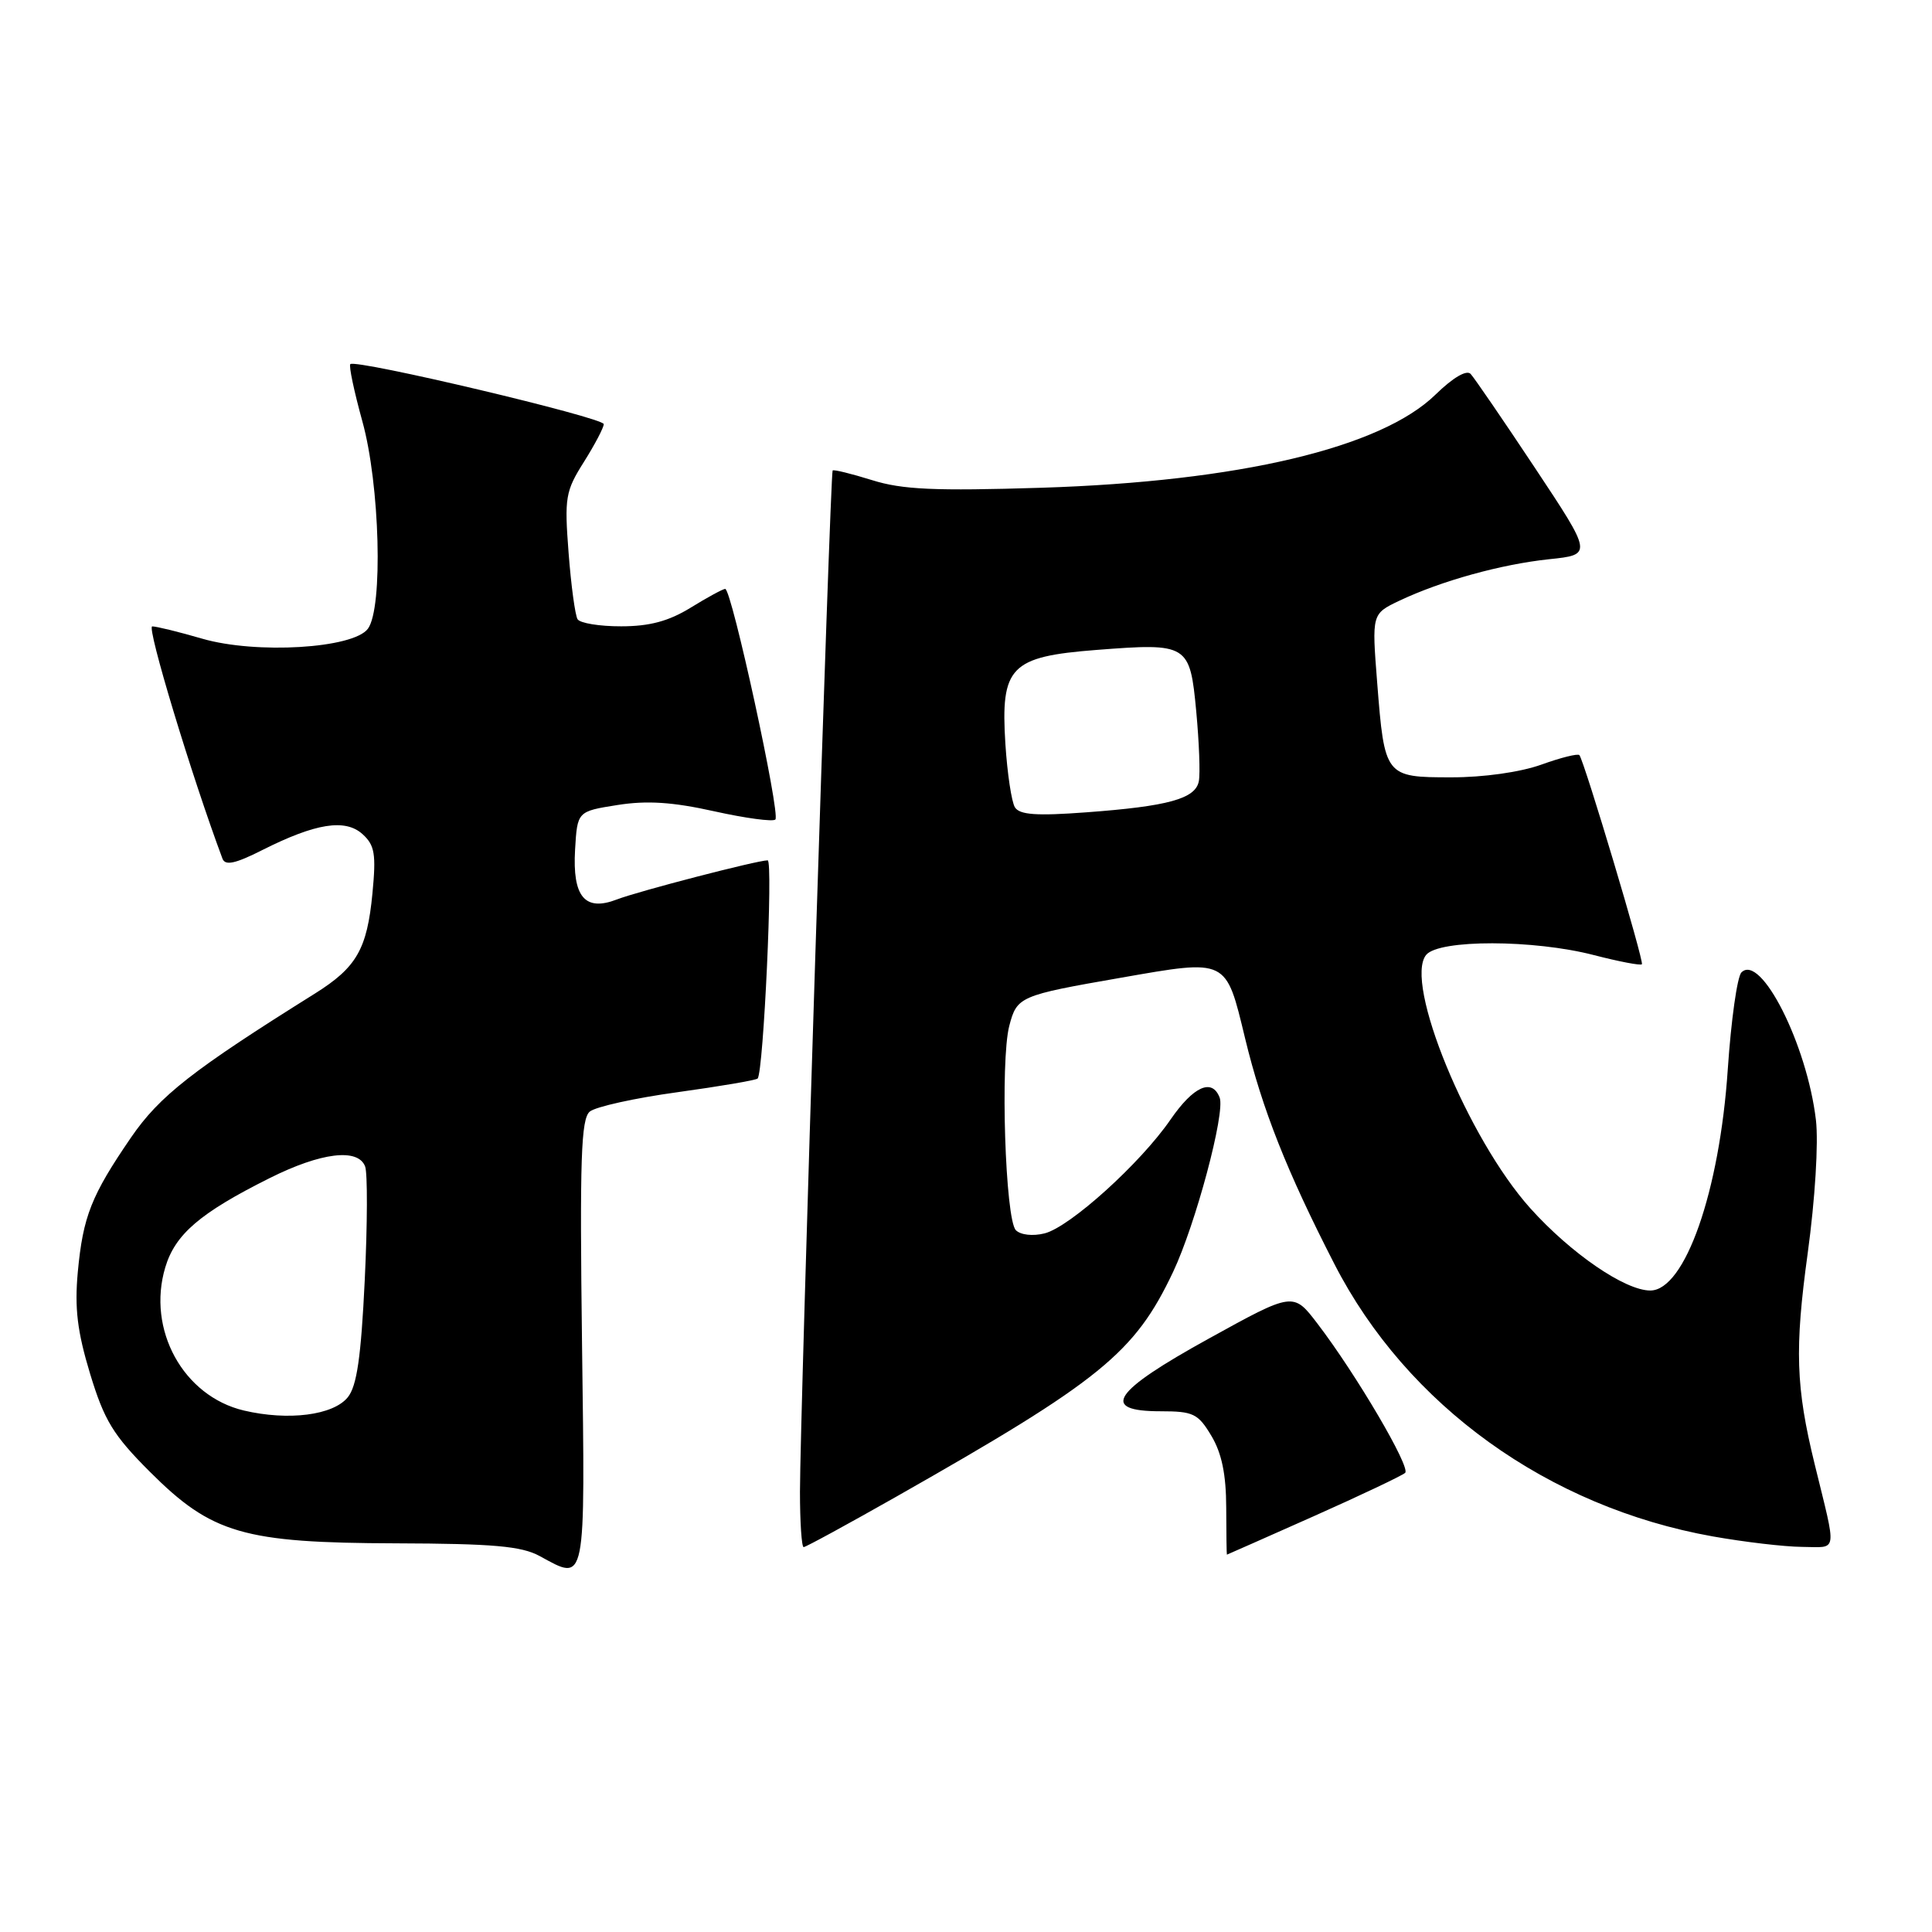 <?xml version="1.0" encoding="UTF-8" standalone="no"?>
<!DOCTYPE svg PUBLIC "-//W3C//DTD SVG 1.1//EN" "http://www.w3.org/Graphics/SVG/1.1/DTD/svg11.dtd" >
<svg xmlns="http://www.w3.org/2000/svg" xmlns:xlink="http://www.w3.org/1999/xlink" version="1.1" viewBox="0 0 256 256">
 <g >
 <path fill="currentColor"
d=" M 77.12 177.96 C 76.81 153.53 76.99 148.25 78.15 147.29 C 78.92 146.65 84.16 145.49 89.79 144.72 C 95.42 143.94 100.19 143.13 100.39 142.91 C 101.17 142.06 102.46 114.00 101.72 114.00 C 100.34 114.00 84.58 118.09 81.75 119.18 C 77.50 120.82 75.84 118.84 76.20 112.59 C 76.50 107.51 76.50 107.51 81.81 106.67 C 85.72 106.05 89.12 106.27 94.64 107.50 C 98.78 108.42 102.42 108.91 102.74 108.59 C 103.44 107.89 96.94 77.99 96.09 78.03 C 95.77 78.05 93.70 79.17 91.50 80.53 C 88.60 82.31 86.07 82.99 82.31 82.99 C 79.45 83.00 76.85 82.57 76.53 82.05 C 76.21 81.53 75.67 77.57 75.34 73.24 C 74.78 65.93 74.92 65.09 77.37 61.21 C 78.81 58.92 80.00 56.66 80.00 56.20 C 80.00 55.34 47.12 47.55 46.42 48.25 C 46.20 48.46 46.92 51.86 48.01 55.81 C 50.34 64.19 50.78 80.57 48.75 83.31 C 46.81 85.93 33.94 86.70 26.80 84.63 C 23.71 83.73 20.73 83.00 20.17 83.00 C 19.39 83.00 25.42 102.93 29.48 113.78 C 29.84 114.73 31.17 114.45 34.73 112.65 C 41.82 109.08 45.74 108.45 48.04 110.53 C 49.66 112.00 49.85 113.17 49.35 118.38 C 48.64 125.78 47.25 128.19 41.73 131.65 C 25.50 141.80 21.15 145.20 17.35 150.74 C 12.10 158.41 11.00 161.17 10.31 168.54 C 9.87 173.35 10.24 176.42 11.94 182.04 C 13.82 188.22 15.00 190.16 19.84 195.00 C 28.07 203.23 32.24 204.44 52.50 204.50 C 65.34 204.54 69.09 204.87 71.50 206.18 C 77.71 209.56 77.54 210.44 77.12 177.96 Z  M 174.07 200.91 C 180.36 198.11 185.81 195.52 186.19 195.16 C 186.95 194.44 179.70 182.10 174.58 175.40 C 171.37 171.19 171.37 171.19 160.21 177.35 C 147.40 184.41 145.68 187.00 153.78 187.00 C 158.12 187.00 158.75 187.31 160.51 190.25 C 161.88 192.53 162.47 195.36 162.48 199.75 C 162.49 203.19 162.53 206.00 162.57 206.00 C 162.60 206.00 167.78 203.71 174.07 200.91 Z  M 118.74 198.33 C 145.84 182.95 150.35 179.29 155.44 168.54 C 158.42 162.24 162.38 147.43 161.61 145.44 C 160.61 142.83 158.14 143.94 155.10 148.35 C 151.12 154.14 141.77 162.59 138.41 163.43 C 136.85 163.82 135.24 163.64 134.61 163.01 C 133.20 161.61 132.53 140.61 133.73 135.95 C 134.75 132.04 135.07 131.90 148.50 129.56 C 162.70 127.08 162.41 126.94 164.98 137.58 C 167.25 146.97 170.52 155.24 176.82 167.50 C 186.43 186.23 205.14 199.69 226.94 203.58 C 231.10 204.32 236.42 204.95 238.77 204.97 C 243.58 205.00 243.41 206.12 240.45 194.00 C 237.95 183.78 237.79 178.74 239.53 166.06 C 240.51 158.89 240.97 151.41 240.62 148.41 C 239.44 138.42 233.32 126.28 230.75 128.85 C 230.19 129.41 229.38 135.18 228.94 141.68 C 227.86 157.88 223.26 171.00 218.67 171.00 C 215.32 171.00 208.16 166.09 202.78 160.11 C 194.50 150.89 185.97 130.15 188.98 126.52 C 190.69 124.47 203.22 124.48 211.22 126.56 C 214.52 127.41 217.37 127.96 217.56 127.77 C 217.88 127.45 209.97 100.99 209.28 100.06 C 209.10 99.82 206.83 100.38 204.23 101.32 C 201.43 102.32 196.55 103.01 192.29 103.00 C 183.53 103.00 183.46 102.90 182.48 90.41 C 181.77 81.34 181.77 81.34 185.42 79.60 C 191.00 76.96 198.87 74.78 205.26 74.10 C 211.02 73.50 211.02 73.50 203.39 62.00 C 199.19 55.67 195.35 50.07 194.87 49.55 C 194.34 48.97 192.54 50.02 190.23 52.27 C 182.99 59.35 164.15 63.80 138.00 64.63 C 123.83 65.07 119.56 64.88 115.55 63.62 C 112.82 62.77 110.47 62.19 110.33 62.34 C 110.00 62.67 106.00 187.66 106.00 197.67 C 106.00 201.70 106.22 205.00 106.49 205.00 C 106.76 205.00 112.27 202.00 118.74 198.33 Z  M 32.31 186.90 C 24.28 185.00 19.43 176.17 21.90 167.93 C 23.22 163.53 26.51 160.72 35.72 156.11 C 42.54 152.70 47.44 152.10 48.38 154.56 C 48.71 155.41 48.69 162.20 48.33 169.64 C 47.84 179.82 47.29 183.66 46.08 185.15 C 44.15 187.53 38.21 188.29 32.31 186.90 Z  M 134.48 106.97 C 134.04 106.26 133.47 102.48 133.22 98.59 C 132.57 88.34 133.85 87.01 145.28 86.12 C 157.43 85.18 157.67 85.33 158.51 94.28 C 158.89 98.36 159.05 102.52 158.85 103.52 C 158.41 105.84 154.78 106.84 143.90 107.64 C 137.35 108.13 135.10 107.97 134.48 106.97 Z "/>
</g>
</svg>